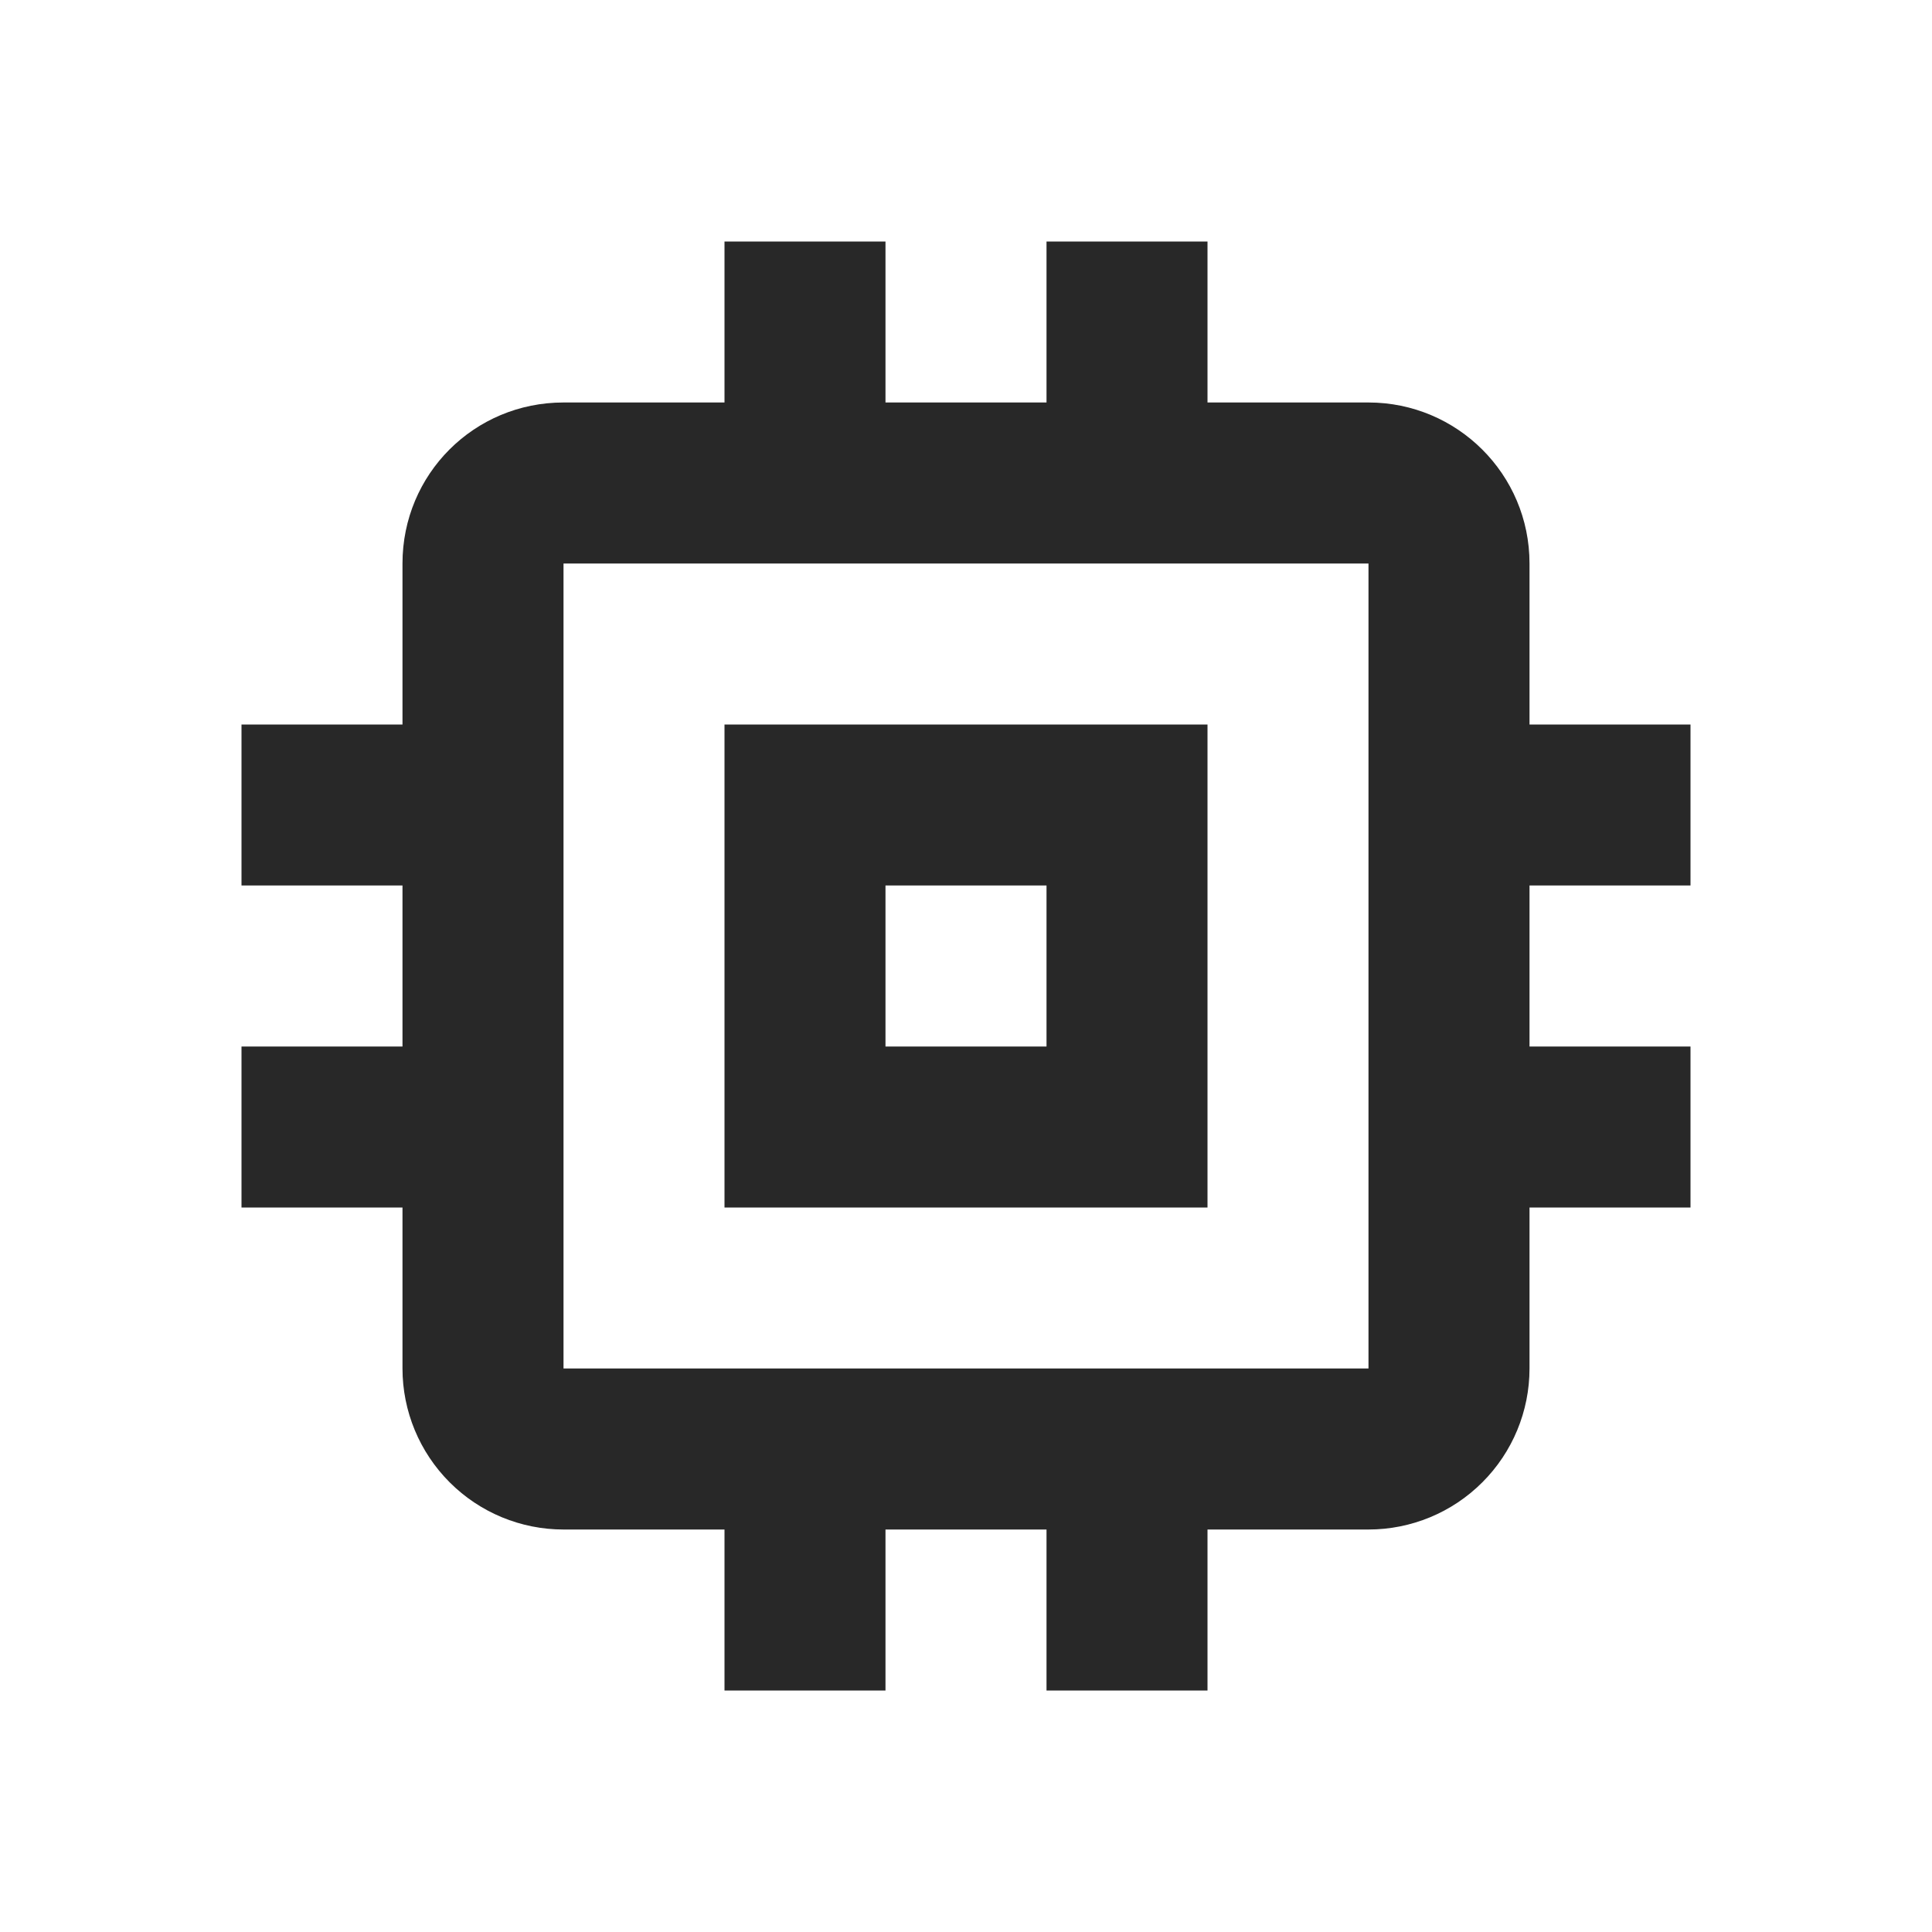 <svg width="40" height="40" viewBox="0 0 40 40" fill="none" xmlns="http://www.w3.org/2000/svg">
<path d="M28.333 28.333H11.667V11.667H28.333M35 18.333V15H31.667V11.667C31.667 9.817 30.167 8.333 28.333 8.333H25V5H21.667V8.333H18.333V5H15V8.333H11.667C9.817 8.333 8.333 9.817 8.333 11.667V15H5V18.333H8.333V21.667H5V25H8.333V28.333C8.333 29.217 8.685 30.065 9.31 30.69C9.935 31.316 10.783 31.667 11.667 31.667H15V35H18.333V31.667H21.667V35H25V31.667H28.333C29.217 31.667 30.065 31.316 30.69 30.69C31.316 30.065 31.667 29.217 31.667 28.333V25H35V21.667H31.667V18.333M21.667 21.667H18.333V18.333H21.667M25 15H15V25H25V15Z" fill="#282828"/>
</svg>
